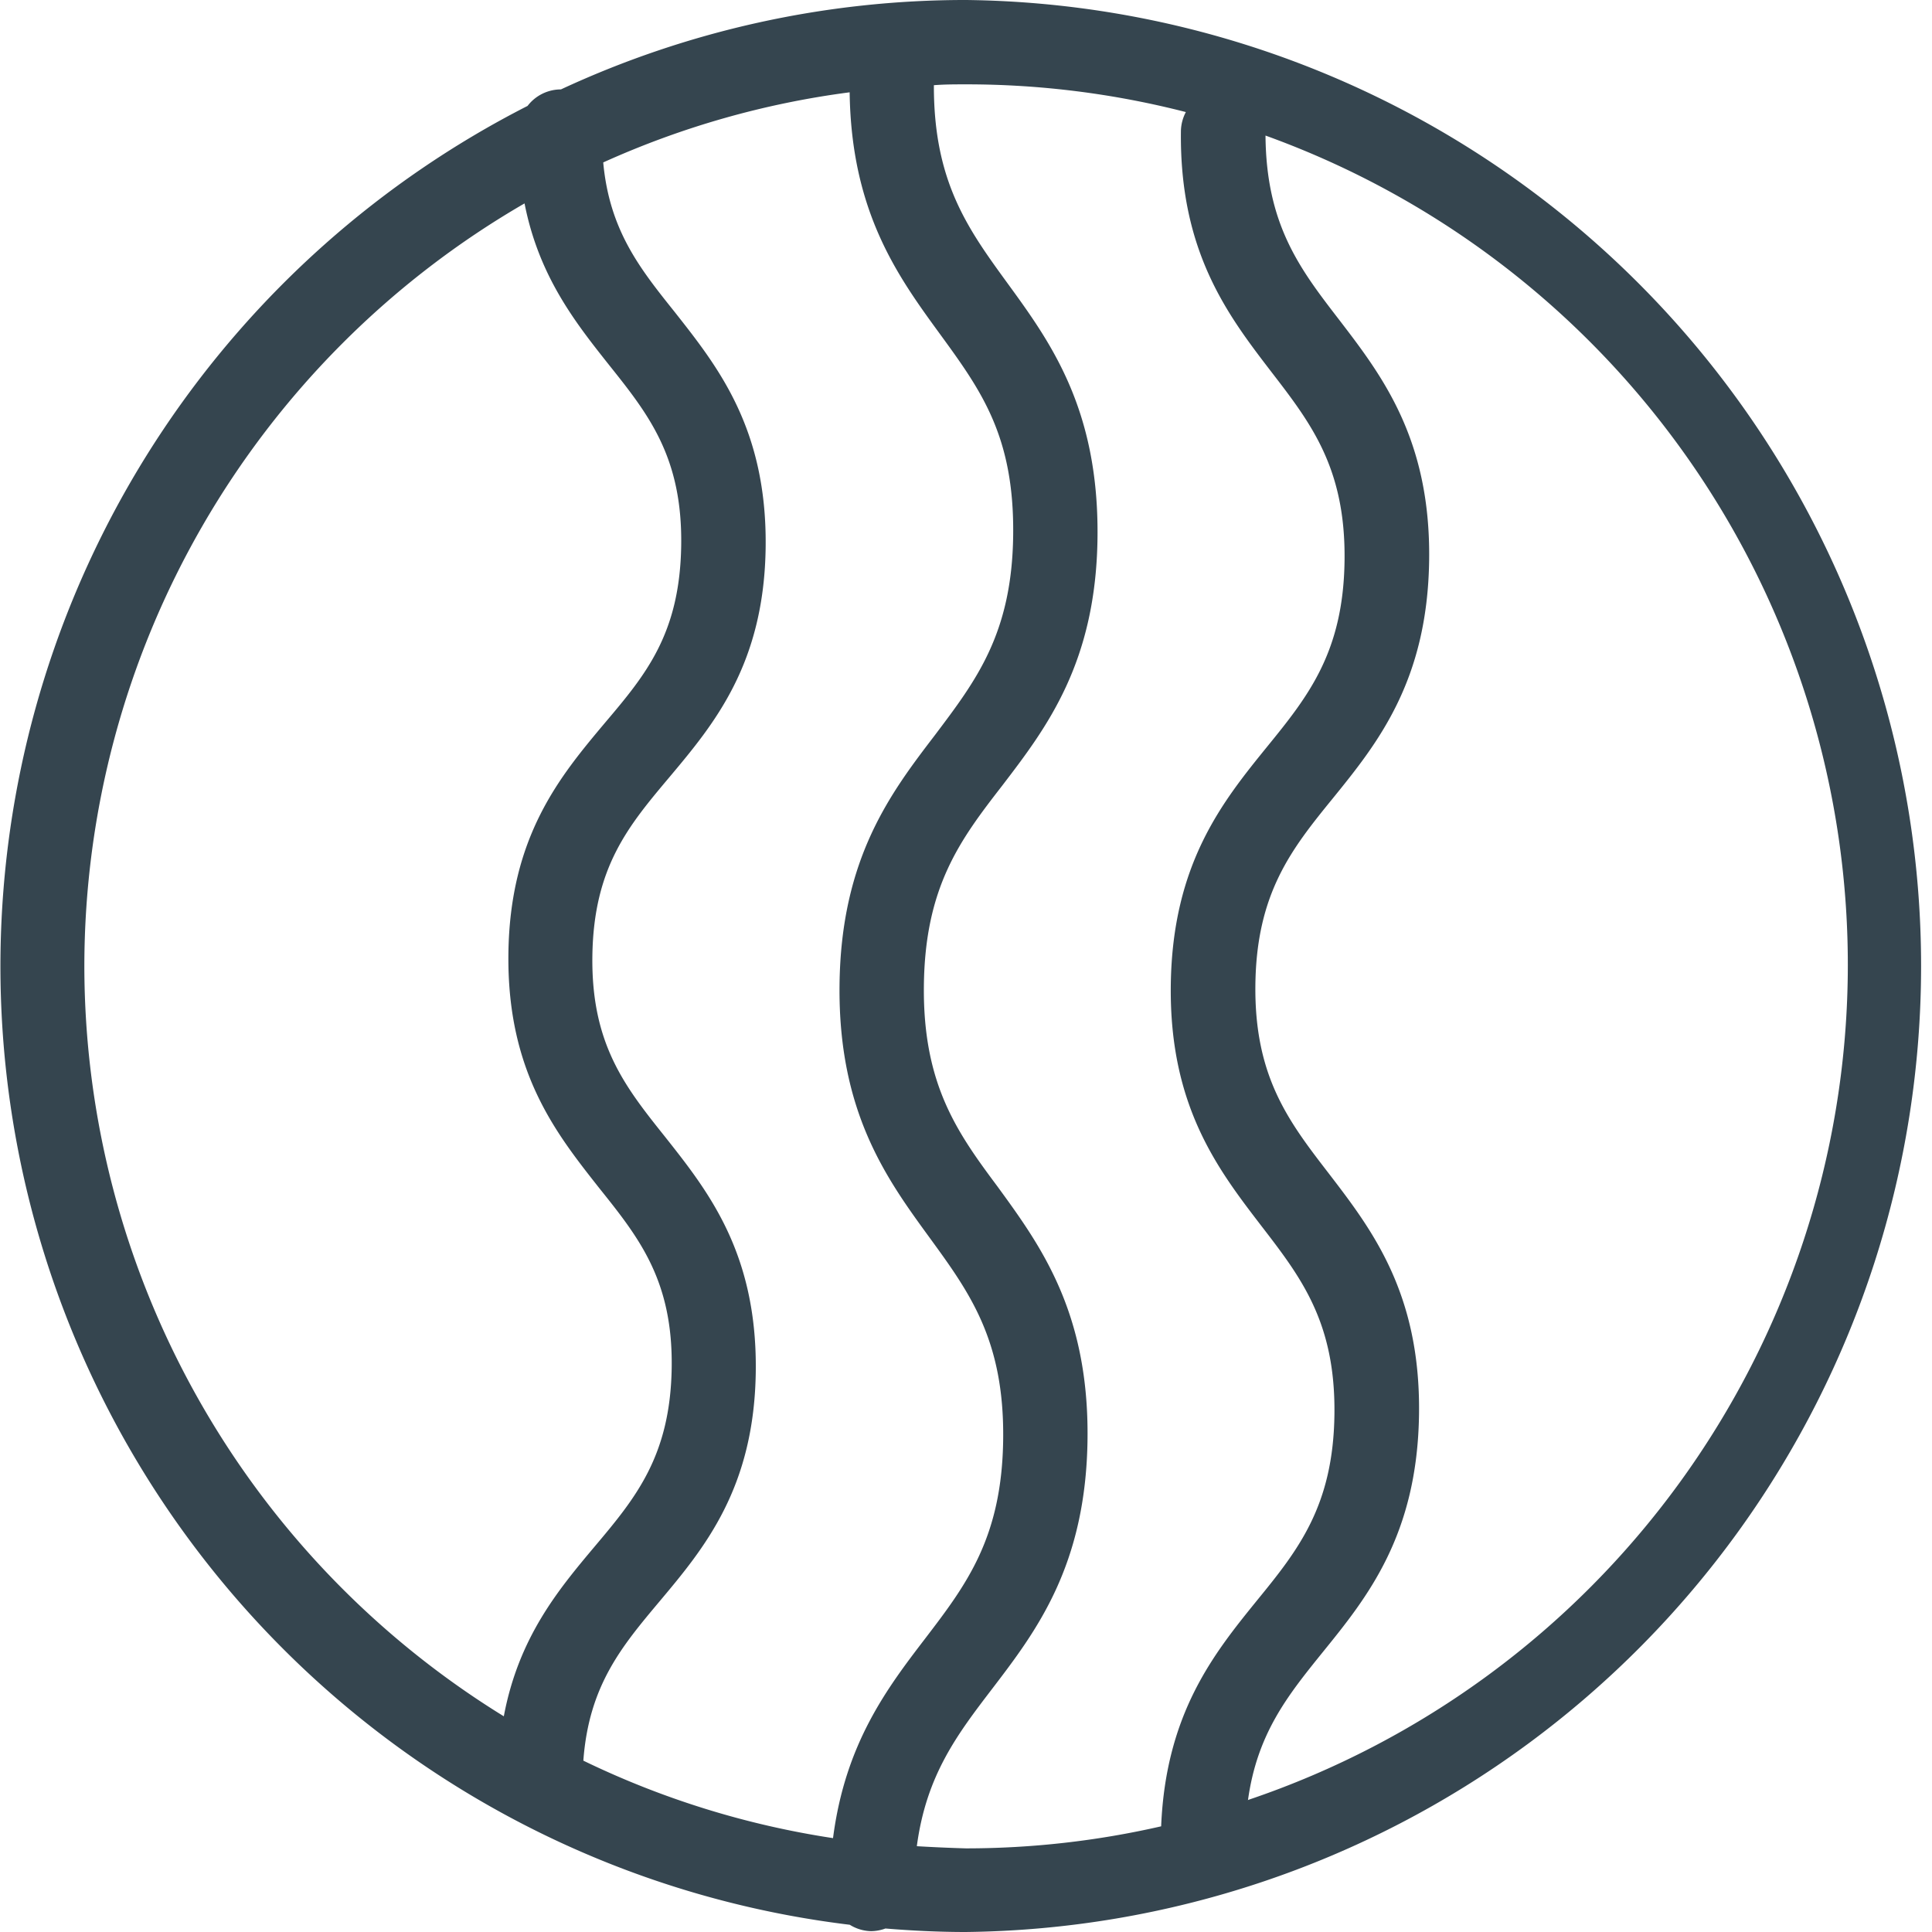 <svg id="Layer_1" data-name="Layer 1" xmlns="http://www.w3.org/2000/svg" viewBox="0 0 160.33 160.33"><defs><style>.cls-1{fill:#35454f;}</style></defs><title>LumeArtboard 6</title><path class="cls-1" d="M80.17,0A79.6,79.6,0,0,0,46.55,7.42h0a3.49,3.49,0,0,0-2.77,1.37A80.13,80.13,0,0,0,70.52,159.73a3.47,3.47,0,0,0,1.77.53h0a3.59,3.59,0,0,0,1.19-.22c2.19.18,4.41.29,6.65.29A80.17,80.17,0,0,0,80.17,0ZM70.51,7.66c.13,9.92,4,15.27,7.45,20s6.21,8.51,6.12,16.72S81,56.47,77.59,61c-3.66,4.79-7.81,10.22-7.92,20.76s3.91,16.06,7.46,20.93c3.33,4.57,6.21,8.51,6.12,16.72s-3.06,12.1-6.49,16.59c-3.14,4.1-6.62,8.69-7.63,16.54a72.35,72.35,0,0,1-20.72-6.43c.46-6.23,3.19-9.48,6.31-13.2,3.71-4.42,7.91-9.42,8-19.21s-4-14.9-7.56-19.4c-3.28-4.11-6.11-7.66-6-15s3-10.77,6.38-14.79c3.71-4.42,7.91-9.42,8-19.21s-4-14.9-7.55-19.41c-2.88-3.6-5.41-6.77-5.93-12.41A72.32,72.32,0,0,1,70.51,7.66ZM7,80.17A73.19,73.19,0,0,1,43.53,16.88c1.19,6.07,4.25,9.92,7,13.39,3.28,4.11,6.11,7.66,6,15S53.58,56,50.19,60c-3.7,4.41-7.9,9.41-8,19.21s4,14.89,7.55,19.4c3.28,4.1,6.12,7.65,6,14.94s-3,10.77-6.39,14.79c-3,3.57-6.31,7.53-7.54,14.09A73.19,73.19,0,0,1,7,80.17Zm69.09,73c.79-5.86,3.34-9.22,6.23-13,3.66-4.79,7.81-10.22,7.93-20.76s-3.91-16.06-7.46-20.93C79.45,94,76.58,90,76.67,81.8s3-12.09,6.49-16.59C86.82,60.42,91,55,91.08,44.45s-3.91-16.06-7.46-20.93C80.33,19,77.48,15.09,77.5,7.07,78.39,7,79.27,7,80.17,7A73.17,73.17,0,0,1,98.41,9.3,3.53,3.53,0,0,0,98,10.88c-.12,10.07,3.94,15.33,7.52,20,3.3,4.28,6.15,8,6.06,15.61s-3,11.27-6.42,15.47c-3.69,4.55-7.87,9.71-8,19.78s3.94,15.33,7.52,20c3.3,4.28,6.15,8,6.06,15.61s-3,11.27-6.43,15.47c-3.56,4.39-7.56,9.36-7.95,18.74a72.67,72.67,0,0,1-16.2,1.83Q78.11,153.33,76.09,153.21Zm27.47-3.74c.76-5.57,3.31-8.73,6.2-12.31,3.69-4.55,7.87-9.71,8-19.78s-3.94-15.33-7.52-20c-3.3-4.28-6.15-8-6.06-15.61s3-11.27,6.42-15.47c3.69-4.55,7.87-9.72,8-19.79s-3.94-15.33-7.52-20c-3.24-4.2-6-7.85-6.06-15.22a73.15,73.15,0,0,1-1.44,138.12Z"/></svg>